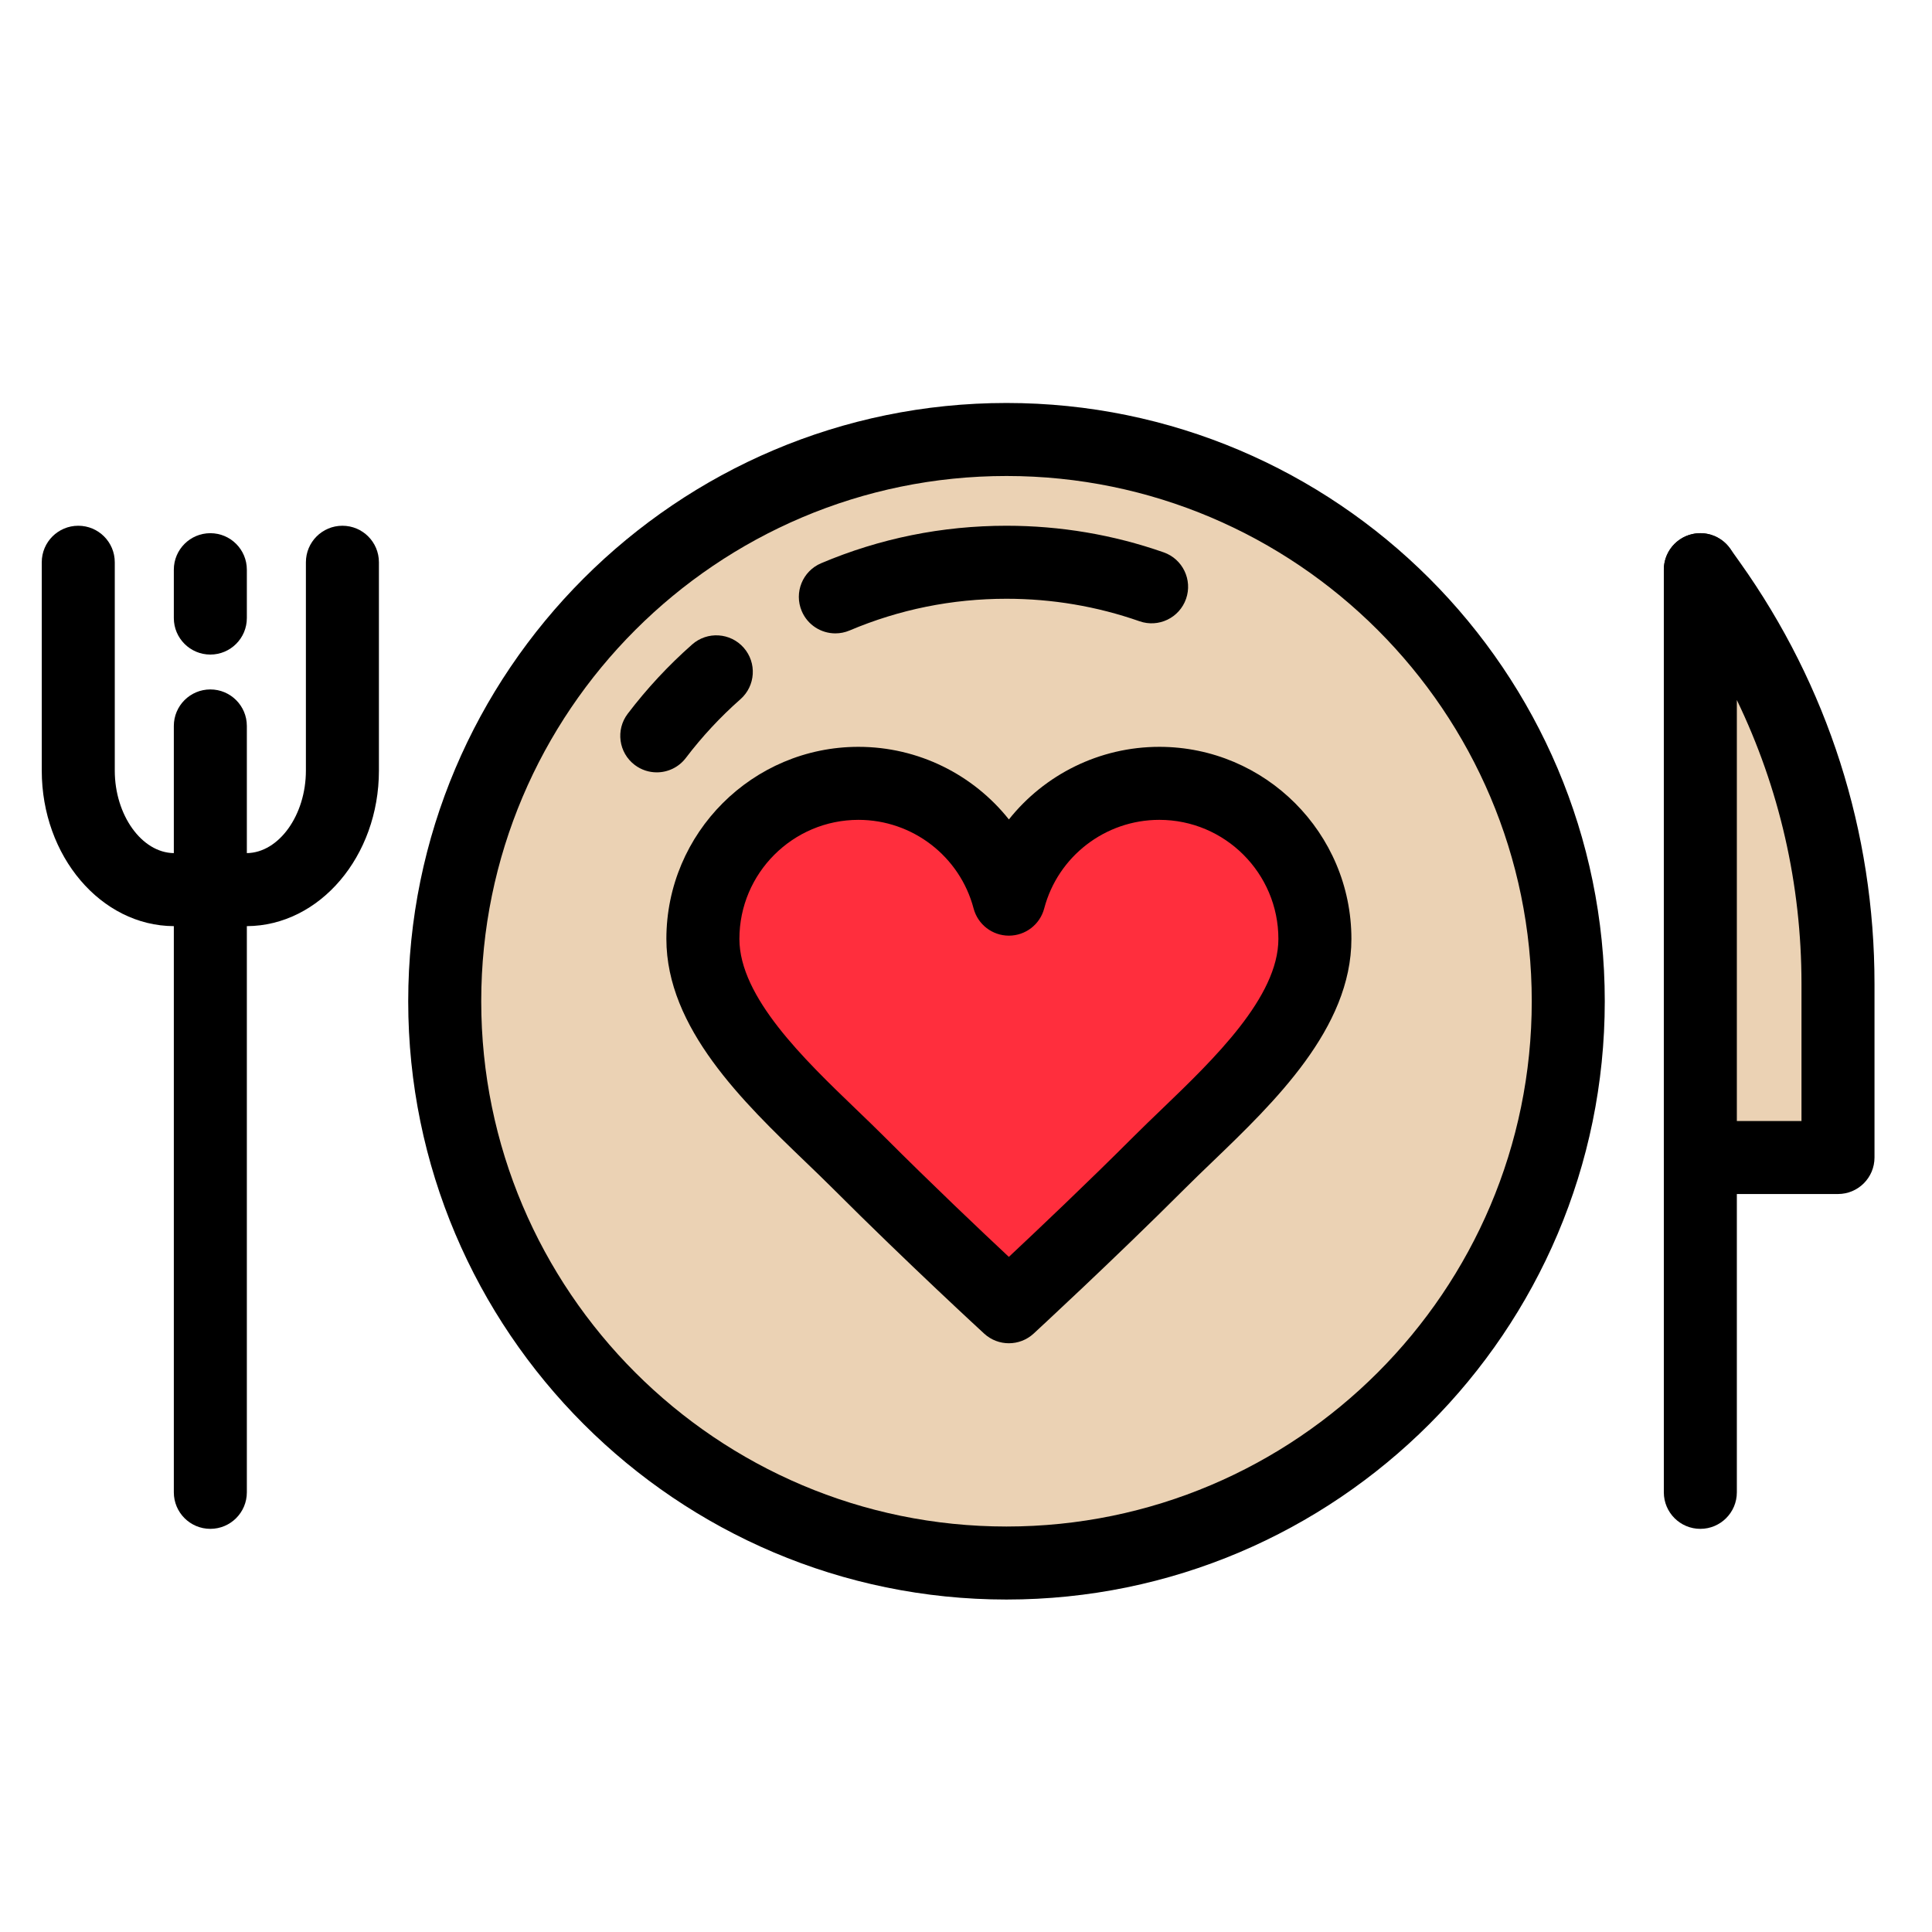 <?xml version="1.0" encoding="UTF-8" standalone="no"?>
<!-- Created with Inkscape (http://www.inkscape.org/) -->

<svg
   width="32"
   height="32"
   viewBox="0 0 8.467 8.467"
   version="1.1"
   id="svg5"
   inkscape:version="1.4 (1:1.4+202410161351+e7c3feb100)"
   sodipodi:docname="icon-food.svg"
   xmlns:inkscape="http://www.inkscape.org/namespaces/inkscape"
   xmlns:sodipodi="http://sodipodi.sourceforge.net/DTD/sodipodi-0.dtd"
   xmlns="http://www.w3.org/2000/svg"
   xmlns:svg="http://www.w3.org/2000/svg">
  <sodipodi:namedview
     id="namedview7"
     pagecolor="#ffffff"
     bordercolor="#666666"
     borderopacity="1.0"
     inkscape:pageshadow="2"
     inkscape:pageopacity="0.0"
     inkscape:pagecheckerboard="0"
     inkscape:document-units="mm"
     showgrid="false"
     units="px"
     width="32px"
     inkscape:zoom="6.399888"
     inkscape:cx="20.547235"
     inkscape:cy="34.297475"
     inkscape:window-width="1920"
     inkscape:window-height="1011"
     inkscape:window-x="0"
     inkscape:window-y="0"
     inkscape:window-maximized="1"
     inkscape:current-layer="layer1"
     showguides="true"
     inkscape:guide-bbox="true"
     inkscape:showpageshadow="2"
     inkscape:deskcolor="#d1d1d1">
    <sodipodi:guide
       position="12.188,7.968"
       orientation="0,-1"
       id="guide1253"
       inkscape:locked="false" />
    <sodipodi:guide
       position="10.625,0.467"
       orientation="0,-1"
       id="guide1255"
       inkscape:locked="false" />
    <sodipodi:guide
       position="8,9.604"
       orientation="1,0"
       id="guide1259"
       inkscape:locked="false" />
    <sodipodi:guide
       position="0.496,10.658"
       orientation="1,0"
       id="guide1261"
       inkscape:locked="false" />
  </sodipodi:namedview>
  <defs
     id="defs2" />
  <g
     inkscape:label="Layer 1"
     inkscape:groupmode="layer"
     id="layer1">
    <g
       id="g12"
       transform="matrix(0.016,0,0,0.016,0.183,0.372)"
       style="stroke-width:26.165">
	<g
   id="g5"
   style="stroke-width:26.165">
		<g
   id="g2"
   style="stroke-width:26.165">
			<path
   d="m 46.175,156.04 c -5.523,0 -10,-4.477 -10,-10 v -13.247 c 0,-5.523 4.477,-10 10,-10 5.523,0 10,4.477 10,10 v 13.247 c 0,5.523 -4.477,10 -10,10 z"
   id="path1"
   style="stroke-width:26.165" />

		</g>

		<g
   id="g3"
   style="stroke-width:26.165">
			<path
   d="m 454.296,395.512 c -5.522,0 -10,-4.477 -10,-10 V 132.793 c 0,-5.523 4.478,-10 10,-10 5.522,0 10,4.477 10,10 v 252.719 c 0,5.523 -4.478,10 -10,10 z"
   id="path2"
   style="stroke-width:26.165" />

		</g>

		<path
   d="m 82.351,120.755 c -5.523,0 -10,4.477 -10,10 v 57.065 c 0,12.193 -7.394,22.5 -16.176,22.604 v -34.833 c 0,-5.523 -4.477,-10 -10,-10 -5.523,0 -10,4.477 -10,10 v 34.833 C 27.393,210.32 20,200.013 20,187.82 v -57.065 c 0,-5.523 -4.477,-10 -10,-10 -5.523,0 -10,4.477 -10,10 v 57.065 c 0,23.442 16.216,42.519 36.175,42.605 v 155.086 c 0,5.523 4.477,10 10,10 5.523,0 10,-4.477 10,-10 V 230.425 C 76.134,230.34 92.351,211.262 92.351,187.82 v -57.065 c 0,-5.523 -4.477,-10 -10,-10 z"
   id="path3"
   style="stroke-width:26.165" />

		<path
   style="fill:#ebd2b4;stroke-width:26.165"
   d="M 492,293.799 H 454.296 V 132.793 l 2.666,3.746 C 479.753,168.57 492,206.906 492,246.219 Z"
   id="path4" />

		<path
   d="m 492,303.799 h -37.704 c -5.522,0 -10,-4.477 -10,-10 V 132.793 c 0,-4.351 2.813,-8.202 6.956,-9.525 4.144,-1.326 8.669,0.183 11.191,3.727 l 2.666,3.746 C 489.243,164.66 502,204.591 502,246.219 V 293.8 c 0,5.522 -4.478,9.999 -10,9.999 z m -27.704,-20 H 482 v -37.581 c 0,-27.212 -6.061,-53.621 -17.704,-77.731 z"
   id="path5"
   style="stroke-width:26.165" />

	</g>

	<g
   id="g6"
   style="stroke-width:26.165">
		<circle
   style="fill:#ebd2b4;stroke-width:26.165"
   cx="264.247"
   cy="251"
   r="153.873"
   id="circle5" />

		<path
   d="m 264.247,414.873 c -90.36,0 -163.873,-73.513 -163.873,-163.873 0,-90.36 73.513,-163.873 163.873,-163.873 90.36,0 163.873,73.513 163.873,163.873 0,90.36 -73.513,163.873 -163.873,163.873 z m 0,-307.746 c -79.332,0 -143.873,64.541 -143.873,143.873 0,79.332 64.541,143.873 143.873,143.873 79.332,0 143.873,-64.541 143.873,-143.873 0,-79.332 -64.541,-143.873 -143.873,-143.873 z"
   id="path6"
   style="stroke-width:26.165" />

	</g>

	<g
   id="g9"
   style="stroke-width:26.165">
		<g
   id="g8"
   style="stroke-width:26.165">
			<path
   style="fill:#ff2e3d;stroke-width:26.165"
   d="m 306.108,191.313 c -19.769,0 -36.388,13.463 -41.203,31.72 -4.815,-18.256 -21.434,-31.72 -41.203,-31.72 -23.535,0 -42.614,19.079 -42.614,42.614 0,23.535 25.972,44.598 42.614,61.24 20.743,20.743 41.203,39.51 41.203,39.51 0,0 21.589,-19.896 41.203,-39.51 16.642,-16.642 42.614,-37.705 42.614,-61.24 0,-23.535 -19.079,-42.614 -42.614,-42.614 z"
   id="path7" />

			<path
   d="m 264.905,344.677 c -2.424,0 -4.848,-0.876 -6.76,-2.63 -0.206,-0.189 -20.858,-19.152 -41.515,-39.808 -2.296,-2.296 -4.786,-4.689 -7.421,-7.223 -16.984,-16.325 -38.121,-36.642 -38.121,-61.089 0,-29.012 23.603,-52.614 52.614,-52.614 16.421,0 31.445,7.621 41.204,19.887 9.758,-12.266 24.781,-19.887 41.203,-19.887 29.011,0 52.613,23.603 52.613,52.614 0,24.448 -21.138,44.765 -38.121,61.089 -2.636,2.533 -5.125,4.926 -7.421,7.222 -19.533,19.532 -41.28,39.592 -41.497,39.792 -1.915,1.765 -4.346,2.647 -6.778,2.647 z M 223.702,201.313 c -17.983,0 -32.614,14.631 -32.614,32.614 0,15.93 17.732,32.975 31.981,46.669 2.709,2.604 5.268,5.063 7.704,7.5 13.212,13.212 26.427,25.725 34.123,32.924 7.901,-7.403 21.501,-20.284 34.142,-32.925 2.437,-2.436 4.995,-4.895 7.704,-7.499 14.248,-13.695 31.98,-30.739 31.98,-46.67 0,-17.983 -14.63,-32.614 -32.613,-32.614 -14.798,0 -27.766,9.98 -31.534,24.27 -1.157,4.391 -5.128,7.45 -9.669,7.45 -4.54,0 -8.511,-3.059 -9.669,-7.45 -3.77,-14.289 -16.737,-24.269 -31.535,-24.269 z"
   id="path8"
   style="stroke-width:26.165" />

		</g>

	</g>

	<g
   id="g10"
   style="stroke-width:26.165">
		<path
   d="m 217.376,150.236 c -3.895,0 -7.597,-2.289 -9.212,-6.101 -2.155,-5.085 0.221,-10.954 5.306,-13.109 16.085,-6.816 33.169,-10.271 50.776,-10.271 14.756,0 29.239,2.451 43.046,7.284 5.213,1.825 7.959,7.53 6.135,12.743 -1.825,5.213 -7.532,7.96 -12.742,6.134 -11.679,-4.088 -23.938,-6.161 -36.438,-6.161 -14.912,0 -29.37,2.922 -42.974,8.687 -1.273,0.539 -2.596,0.794 -3.897,0.794 z"
   id="path9"
   style="stroke-width:26.165" />

	</g>

	<g
   id="g11"
   style="stroke-width:26.165">
		<path
   d="m 168.451,188.303 c -2.109,0 -4.235,-0.665 -6.044,-2.039 -4.397,-3.342 -5.252,-9.616 -1.91,-14.013 5.229,-6.878 11.168,-13.265 17.653,-18.982 4.143,-3.652 10.462,-3.254 14.114,0.888 3.652,4.143 3.255,10.462 -0.888,14.114 -5.495,4.845 -10.527,10.255 -14.956,16.083 -1.967,2.588 -4.951,3.949 -7.969,3.949 z"
   id="path10"
   style="stroke-width:26.165" />

	</g>

</g>
  </g>
</svg>
